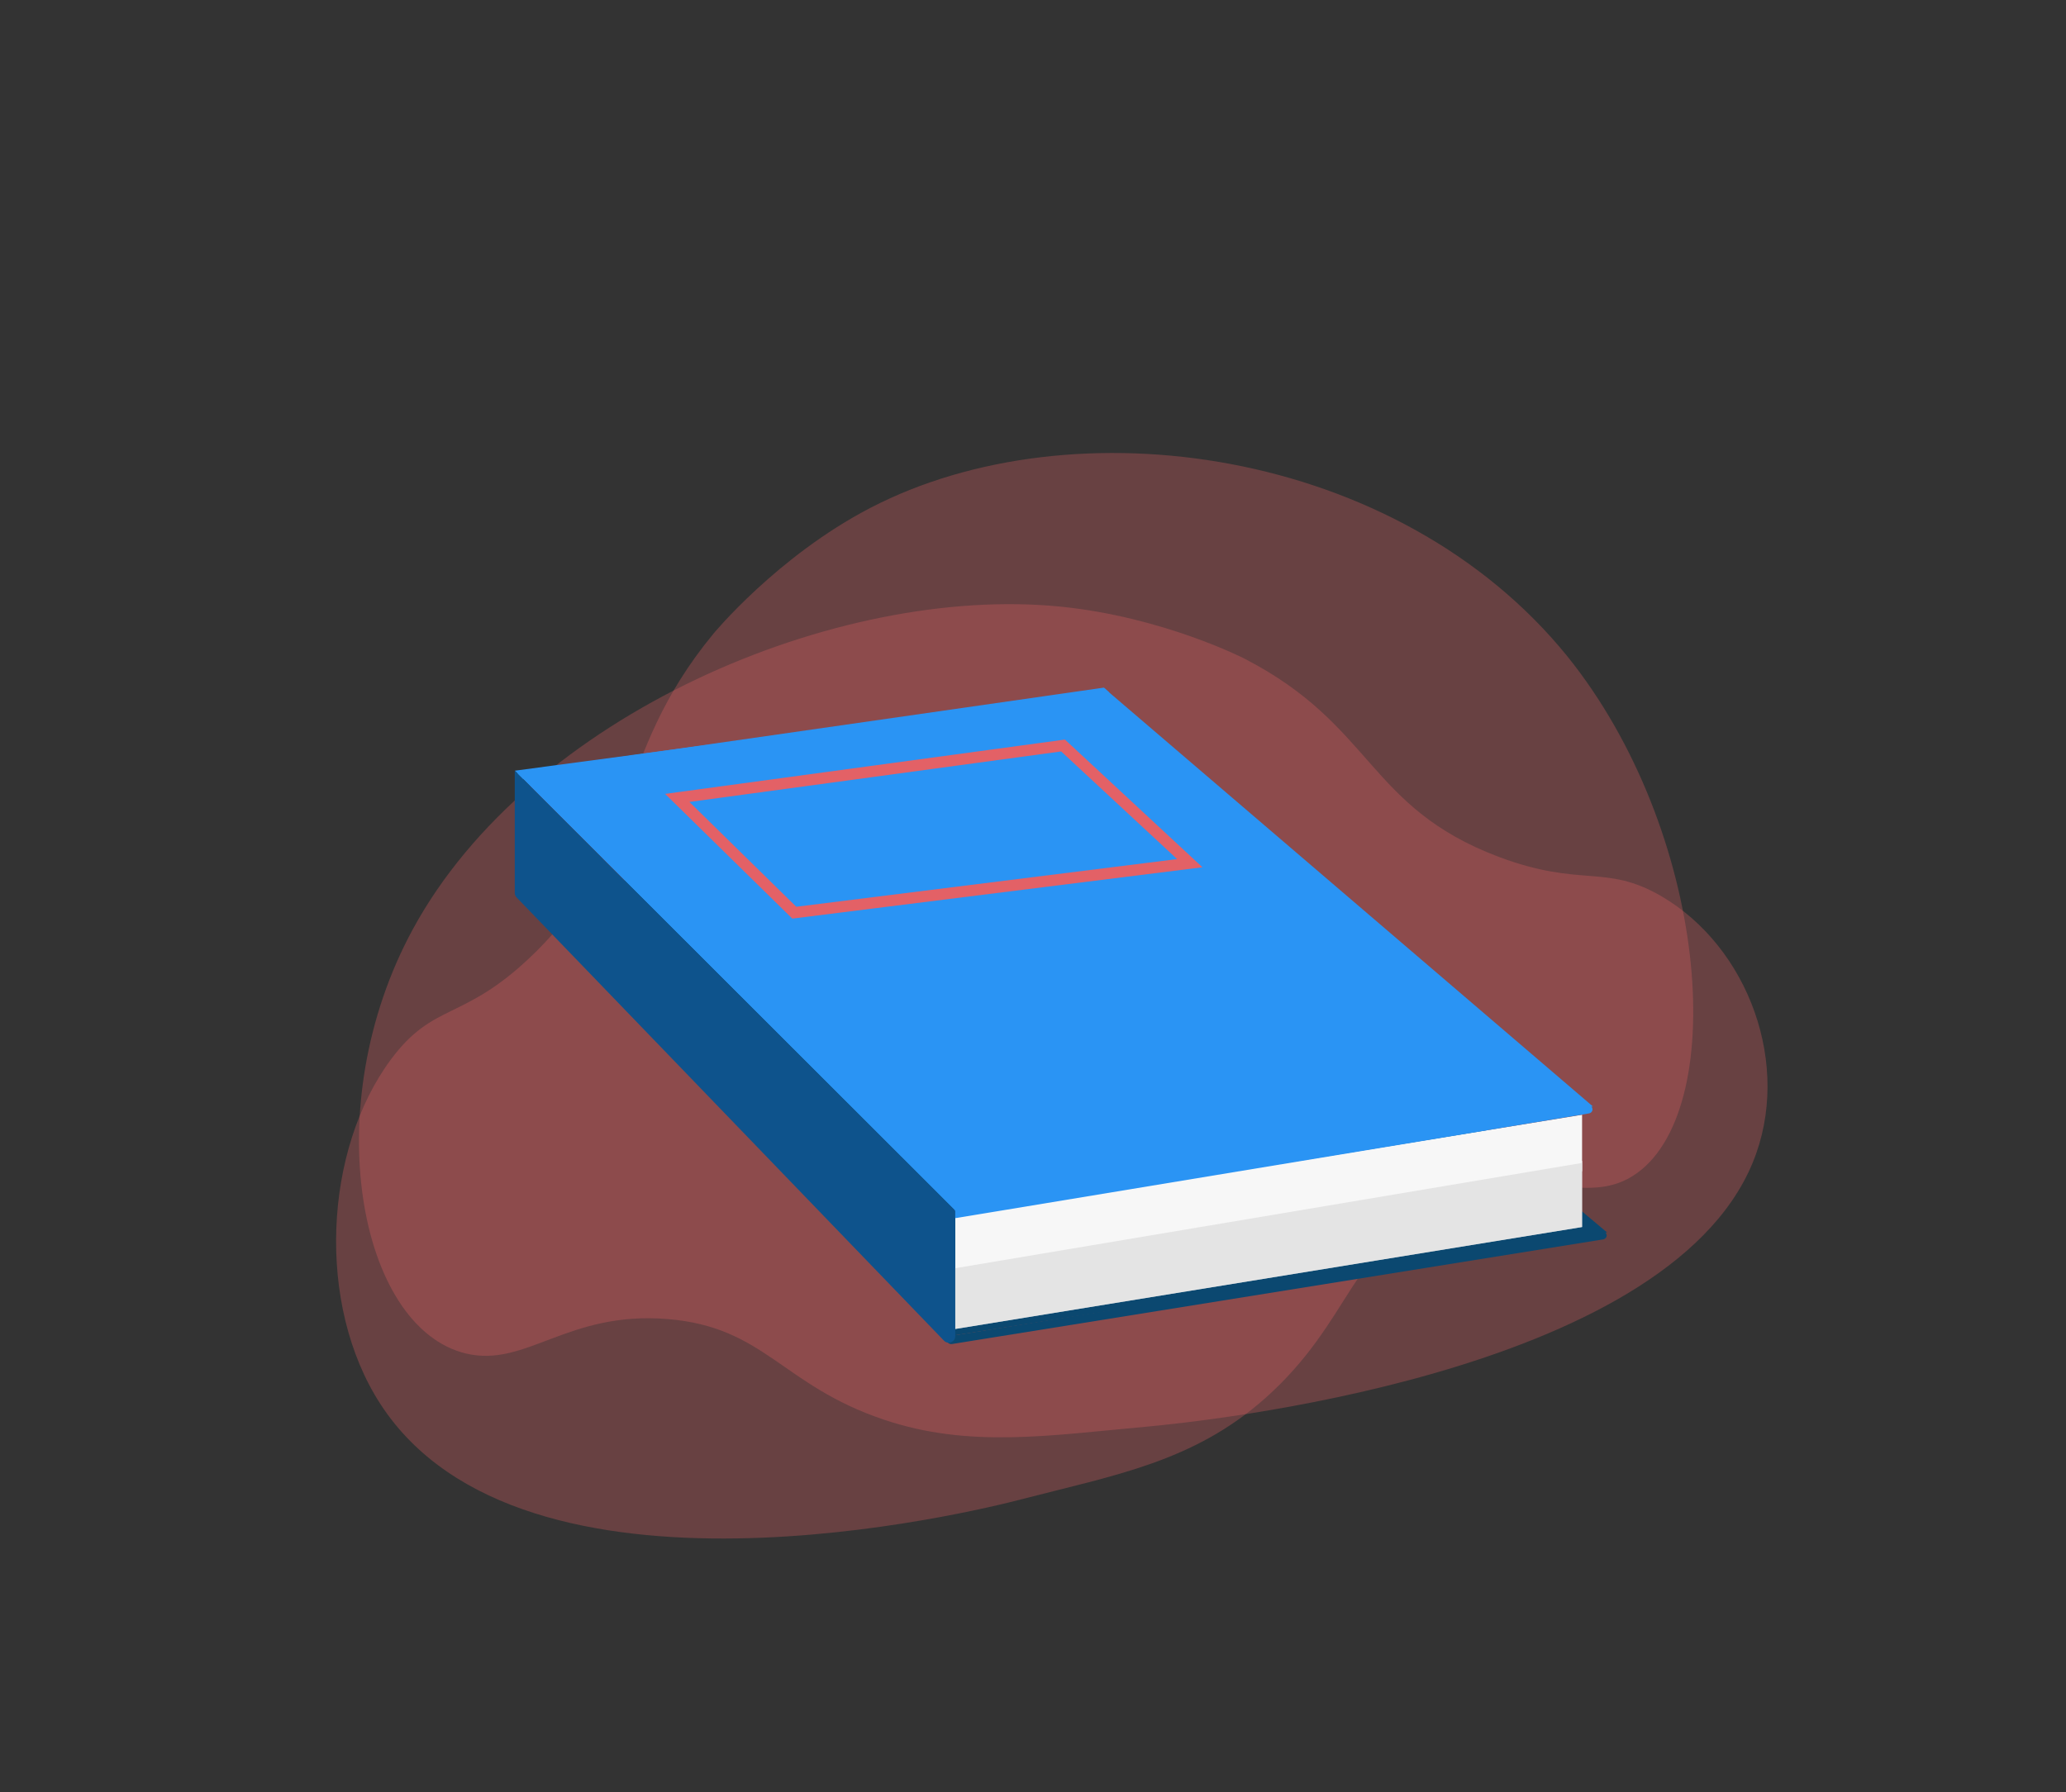 <svg xmlns="http://www.w3.org/2000/svg" xmlns:xlink="http://www.w3.org/1999/xlink" version="1.1" x="0px" y="0px" viewBox="0 0 917.9 796.5" style="enable-background:new 0 0 917.9 796.5;" xml:space="preserve">
<rect x="0" y="0" width="917.9" height="796.5" fill="#333333" stroke="none"/>
<style xmlns="http://www.w3.org/2000/svg" type="text/css">
	.st0{opacity:0.3;fill:#e36166;}
	.st1{fill:#0B4870;}
	.st2{fill:#F7F7F7;}
	.st3{fill:#2A94F4;}
	.st4{fill:#0E538C;}
	.st5{opacity:0.5;fill:#D3D3D3;}
	.st6{fill:none;stroke:#e36166;stroke-width:5;stroke-miterlimit:10;}
</style>
<g xmlns="http://www.w3.org/2000/svg" id="Layer_2">
	<path class="st0" d="M386.7,225.7c-41.4,21.5-69.8,56-69.8,56c-45.5,55.2-32.3,96.7-80.8,143.2c-30.5,29.2-43.3,20.2-62.4,45.9   c-29.8,40.1-33.4,109-4.6,153.3c63.3,97.2,264,47.6,284.7,42.2c41.6-10.8,76.4-16.6,108.4-45c38.2-34,37.8-66.9,77.1-86.3   c40.7-20.1,64.9,3.2,88.2-13.8c41.2-30.1,31.2-152.2-31.2-229.6C621,198.7,476.8,178.9,386.7,225.7z"/>
	<path class="st0" d="M471.3,269.6c45.6,4.6,81.6,23.1,81.6,23.1c57.6,29.7,54.5,66,113,88.1c36.8,13.8,47.2,3,72.1,17.4   c38.7,22.5,58.5,75.3,40.7,118.5C739.7,611.5,531.1,632,509.6,634c-43.3,3.9-78.9,9.7-116.9-3.1c-45.5-15.3-52.8-41.1-96-44.7   c-44.6-3.7-62.9,21.7-89.7,15.3c-47.5-11.4-66.5-109.7-23.5-188.7C235.2,317.8,371.9,259.6,471.3,269.6z"/>
</g>
<g xmlns="http://www.w3.org/2000/svg" id="Book">
	<g>
		<polygon class="st1" points="489.1,358.6 230.6,398.5 420.4,594 714,547.7   "/>
		<path class="st1" d="M422.6,597.3c-0.9,0-1.7-0.6-1.9-1.5c-0.2-1,0.5-1.9,1.6-2.1l289.3-46.5c1-0.2,2,0.5,2.2,1.5    c0.2,1-0.5,1.9-1.6,2.1l-289.3,46.5C422.8,597.3,422.7,597.3,422.6,597.3z"/>
		<polygon class="st2" points="702.9,515.9 702.9,545.3 424.4,590.6 424.4,560   "/>
		<polygon class="st2" points="702.9,495.4 702.9,520.5 424.4,564.5 424.4,540.7   "/>
		<polygon class="st3" points="492.2,307.2 228.7,342.5 424.4,538 707.7,491.7   "/>
		<path class="st3" d="M424.5,541.3c-0.9,0-1.7-0.6-1.8-1.5c-0.2-1,0.5-1.9,1.5-2.1l281.2-46.5c1-0.2,1.9,0.5,2.1,1.5    c0.2,1-0.5,1.9-1.5,2.1l-281.2,46.5C424.7,541.3,424.6,541.3,424.5,541.3z"/>
		<path class="st3" d="M231.4,346.5c-0.8,0-1.5-0.7-1.6-1.6c-0.1-1,0.5-1.9,1.4-2.1l259.1-37.2c0.3-0.1,1,0.7,1.9,1.5    c0.8,0.7,1,1.7-1.4,2.1l-259.1,37.2C231.6,346.5,231.5,346.5,231.4,346.5z"/>
		<path class="st4" d="M228.7,342.5v-7.2v61.5c0,0.7,0.3,1.5,0.8,2l189.9,197c1.8,1.9,5,0.6,5-2v-55.7"/>
		<polygon class="st5" points="702.9,516.8 702.9,545.3 424.4,590.6 424.4,563.6   "/>
	</g>
	<polygon class="st6" points="300.9,354.6 352.9,405.6 528.6,383.6 472.3,331.3  "/>
</g>
</svg>
